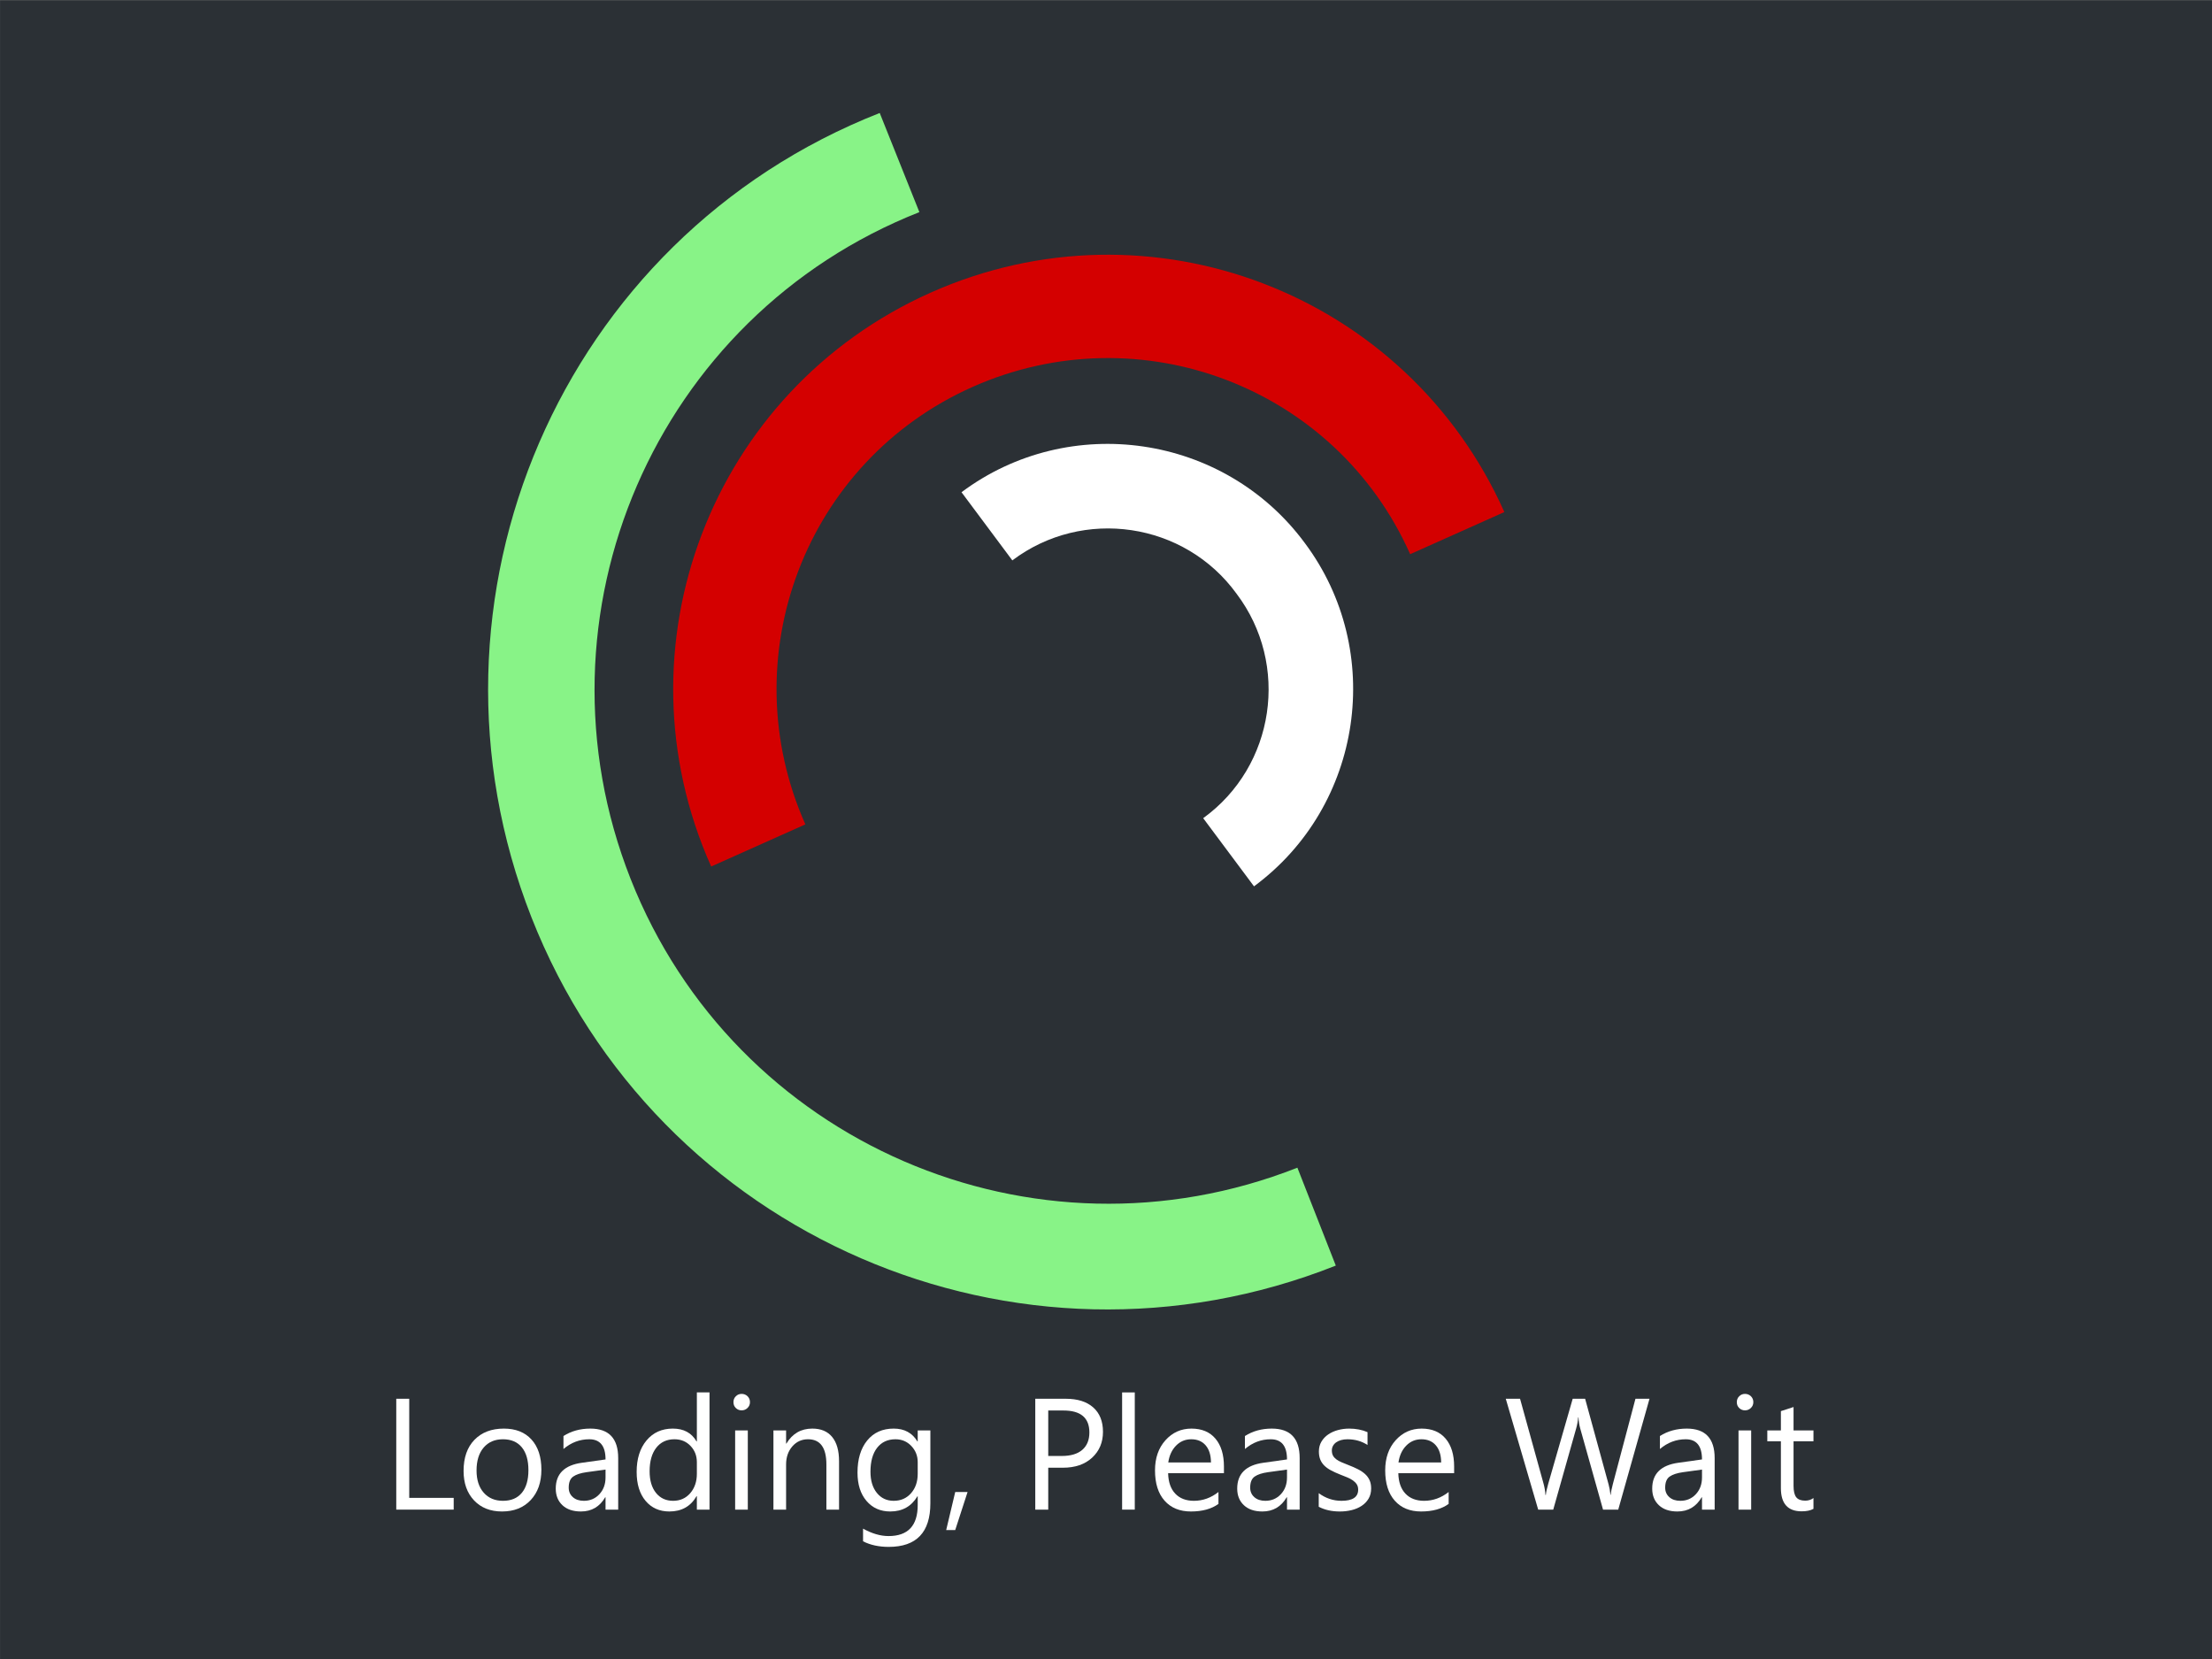 <?xml version="1.0" encoding="UTF-8" standalone="no"?>
<svg
   width="340"
   height="255"
   viewBox="0 0 340 255"
   version="1.1"
   xml:space="preserve"
   style="clip-rule:evenodd;fill-rule:evenodd;stroke-linejoin:round;stroke-miterlimit:2"
   id="svg58"
   sodipodi:docname="load-screen.svg"
   inkscape:version="1.2.2 (b0a8486541, 2022-12-01)"
   inkscape:export-filename="load-screen.svg"
   inkscape:export-xdpi="67.07"
   inkscape:export-ydpi="67.07"
   xmlns:inkscape="http://www.inkscape.org/namespaces/inkscape"
   xmlns:sodipodi="http://sodipodi.sourceforge.net/DTD/sodipodi-0.dtd"
   xmlns="http://www.w3.org/2000/svg"
   xmlns:svg="http://www.w3.org/2000/svg"><rect x="0" y="0" width="340" height="255" fill="#808080" stroke="none"/><defs
   id="defs62" /><sodipodi:namedview
   id="namedview60"
   pagecolor="#ffffff"
   bordercolor="#666666"
   borderopacity="1.0"
   inkscape:showpageshadow="2"
   inkscape:pageopacity="0.0"
   inkscape:pagecheckerboard="0"
   inkscape:deskcolor="#d1d1d1"
   showgrid="false"
   inkscape:zoom="1.5654206"
   inkscape:cx="92.30746"
   inkscape:cy="234.76119"
   inkscape:window-width="2560"
   inkscape:window-height="1359"
   inkscape:window-x="2560"
   inkscape:window-y="1440"
   inkscape:window-maximized="1"
   inkscape:current-layer="svg58" />
    <g
   transform="matrix(4.979,0,0,2.885,-935.906,-280.741)"
   id="g4"
   style="fill:#2b3035;fill-opacity:1;stroke-width:0;stroke-dasharray:none;paint-order:stroke fill markers">
        
    <rect
   style="fill:#2b3035;fill-opacity:1;stroke:none;stroke-width:0;stroke-dasharray:none;paint-order:stroke fill markers"
   id="rect1521"
   width="68.287"
   height="88.399"
   x="187.972"
   y="97.323" /></g>
    <g
   transform="matrix(0.675,0,0,0.347,-124.878,99.839)"
   id="g42">
        <path
   d="m 288.317,380.982 h -13.078 v -49.11 h 2.953 v 43.904 h 10.125 z"
   style="fill:#ffffff;fill-rule:nonzero"
   id="path6" />
        <path
   d="m 299.321,381.804 c -2.66,0 -4.784,-1.638 -6.372,-4.915 -1.588,-3.276 -2.382,-7.619 -2.382,-13.031 0,-5.89 0.827,-10.491 2.479,-13.801 1.652,-3.311 3.885,-4.966 6.697,-4.966 2.684,0 4.779,1.61 6.284,4.829 1.506,3.219 2.259,7.683 2.259,13.391 0,5.593 -0.811,10.074 -2.434,13.441 -1.623,3.368 -3.8,5.052 -6.531,5.052 z m 0.211,-31.987 c -1.851,0 -3.316,1.227 -4.394,3.682 -1.078,2.454 -1.617,5.839 -1.617,10.154 0,4.155 0.545,7.432 1.634,9.829 1.09,2.397 2.549,3.596 4.377,3.596 1.864,0 3.296,-1.176 4.298,-3.528 1.002,-2.351 1.503,-5.696 1.503,-10.034 0,-4.384 -0.501,-7.763 -1.503,-10.137 -1.002,-2.375 -2.434,-3.562 -4.298,-3.562 z"
   style="fill:#ffffff;fill-rule:nonzero"
   id="path8" />
        <path
   d="m 325.776,380.982 h -2.882 v -5.48 h -0.071 c -1.254,4.201 -3.099,6.302 -5.537,6.302 -1.793,0 -3.196,-0.925 -4.21,-2.774 -1.013,-1.849 -1.52,-4.304 -1.52,-7.363 0,-6.553 1.98,-10.366 5.941,-11.439 l 5.397,-1.472 c 0,-5.959 -1.237,-8.939 -3.709,-8.939 -2.168,0 -4.125,1.439 -5.871,4.315 v -5.753 c 1.769,-2.192 3.808,-3.288 6.117,-3.288 4.23,0 6.345,4.361 6.345,13.082 z m -2.882,-17.74 -4.342,1.164 c -1.336,0.366 -2.344,1.011 -3.024,1.935 -0.679,0.925 -1.019,2.563 -1.019,4.915 0,1.712 0.313,3.111 0.94,4.195 0.627,1.085 1.462,1.627 2.505,1.627 1.43,0 2.611,-0.976 3.542,-2.928 0.932,-1.952 1.398,-4.424 1.398,-7.415 z"
   style="fill:#ffffff;fill-rule:nonzero"
   id="path10" />
        <path
   d="m 346.571,380.982 h -2.882 v -5.959 h -0.071 c -1.336,4.521 -3.398,6.781 -6.187,6.781 -2.262,0 -4.07,-1.57 -5.423,-4.709 -1.354,-3.139 -2.03,-7.415 -2.03,-12.826 0,-5.799 0.75,-10.445 2.25,-13.938 1.5,-3.493 3.498,-5.24 5.994,-5.24 2.472,0 4.271,1.895 5.396,5.685 h 0.071 v -21.712 h 2.882 z m -2.882,-15.856 v -5.172 c 0,-2.831 -0.481,-5.228 -1.442,-7.192 -0.961,-1.963 -2.18,-2.945 -3.656,-2.945 -1.758,0 -3.141,1.256 -4.149,3.767 -1.007,2.512 -1.511,5.982 -1.511,10.411 0,4.042 0.483,7.232 1.45,9.573 0.967,2.34 2.265,3.51 3.894,3.51 1.605,0 2.909,-1.13 3.911,-3.391 1.002,-2.26 1.503,-5.114 1.503,-8.561 z"
   style="fill:#ffffff;fill-rule:nonzero"
   id="path12" />
        <path
   d="m 353.884,337.009 c -0.516,0 -0.955,-0.343 -1.318,-1.028 -0.364,-0.685 -0.545,-1.552 -0.545,-2.602 0,-1.051 0.181,-1.924 0.545,-2.62 0.363,-0.697 0.802,-1.045 1.318,-1.045 0.527,0 0.975,0.348 1.345,1.045 0.369,0.696 0.553,1.569 0.553,2.62 0,1.004 -0.184,1.86 -0.553,2.568 -0.37,0.708 -0.818,1.062 -1.345,1.062 z m 1.406,43.973 h -2.883 v -35.069 h 2.883 z"
   style="fill:#ffffff;fill-rule:nonzero"
   id="path14" />
        <path
   d="m 376.067,380.982 h -2.882 v -20 c 0,-7.443 -1.395,-11.165 -4.184,-11.165 -1.441,0 -2.634,1.056 -3.577,3.168 -0.943,2.112 -1.415,4.778 -1.415,7.997 v 20 h -2.883 v -35.069 h 2.883 v 5.822 h 0.07 c 1.36,-4.429 3.328,-6.644 5.906,-6.644 1.969,0 3.475,1.239 4.518,3.716 1.043,2.477 1.564,6.056 1.564,10.736 z"
   style="fill:#ffffff;fill-rule:nonzero"
   id="path16" />
        <path
   d="m 396.862,378.174 c 0,12.877 -3.164,19.315 -9.492,19.315 -2.226,0 -4.172,-0.822 -5.836,-2.466 v -5.616 c 2.028,2.192 3.961,3.287 5.801,3.287 4.43,0 6.645,-4.589 6.645,-13.767 v -3.835 h -0.071 c -1.371,4.474 -3.433,6.712 -6.187,6.712 -2.238,0 -4.04,-1.558 -5.405,-4.675 -1.366,-3.116 -2.048,-7.3 -2.048,-12.551 0,-5.959 0.735,-10.697 2.206,-14.213 1.47,-3.516 3.483,-5.274 6.038,-5.274 2.426,0 4.224,1.895 5.396,5.685 h 0.071 v -4.863 h 2.882 z m -2.882,-13.048 v -5.172 c 0,-2.785 -0.484,-5.171 -1.451,-7.157 -0.966,-1.987 -2.17,-2.98 -3.612,-2.98 -1.781,0 -3.176,1.262 -4.183,3.785 -1.008,2.522 -1.512,6.056 -1.512,10.599 0,3.904 0.483,7.026 1.45,9.367 0.967,2.34 2.247,3.51 3.841,3.51 1.617,0 2.932,-1.119 3.946,-3.356 1.014,-2.238 1.521,-5.103 1.521,-8.596 z"
   style="fill:#ffffff;fill-rule:nonzero"
   id="path18" />
        <path
   d="m 405.335,373.174 -2.812,16.849 h -2.057 l 2.057,-16.849 z"
   style="fill:#ffffff;fill-rule:nonzero"
   id="path20" />
        <path
   d="m 423.704,362.42 v 18.562 h -2.953 v -49.11 h 6.926 c 2.695,0 4.784,1.278 6.266,3.835 1.483,2.558 2.224,6.165 2.224,10.822 0,4.658 -0.823,8.471 -2.47,11.439 -1.646,2.968 -3.87,4.452 -6.671,4.452 z m 0,-25.343 v 20.138 h 3.094 c 2.039,0 3.595,-0.908 4.667,-2.723 1.072,-1.815 1.608,-4.378 1.608,-7.689 0,-6.484 -1.968,-9.726 -5.906,-9.726 z"
   style="fill:#ffffff;fill-rule:nonzero"
   id="path22" />
        <rect
   x="440.526"
   y="329.064"
   width="2.883"
   height="51.918"
   style="fill:#ffffff;fill-rule:nonzero"
   id="rect24" />
        <path
   d="m 463.712,364.852 h -12.709 c 0.047,3.904 0.586,6.918 1.617,9.041 1.031,2.123 2.449,3.185 4.254,3.185 2.027,0 3.891,-1.302 5.59,-3.904 v 5.274 c -1.582,2.237 -3.674,3.356 -6.275,3.356 -2.543,0 -4.541,-1.593 -5.995,-4.778 -1.453,-3.185 -2.179,-7.665 -2.179,-13.441 0,-5.457 0.794,-9.904 2.382,-13.34 1.587,-3.436 3.559,-5.154 5.915,-5.154 2.355,0 4.177,1.484 5.466,4.452 1.289,2.968 1.934,7.089 1.934,12.363 z m -2.953,-4.761 c -0.012,-3.242 -0.413,-5.765 -1.204,-7.568 -0.791,-1.804 -1.89,-2.706 -3.296,-2.706 -1.359,0 -2.514,0.948 -3.463,2.843 -0.949,1.895 -1.535,4.372 -1.758,7.431 z"
   style="fill:#ffffff;fill-rule:nonzero"
   id="path26" />
        <path
   d="m 480.956,380.982 h -2.883 v -5.48 h -0.07 c -1.254,4.201 -3.1,6.302 -5.537,6.302 -1.793,0 -3.196,-0.925 -4.21,-2.774 -1.014,-1.849 -1.521,-4.304 -1.521,-7.363 0,-6.553 1.981,-10.366 5.942,-11.439 l 5.396,-1.472 c 0,-5.959 -1.236,-8.939 -3.709,-8.939 -2.168,0 -4.125,1.439 -5.871,4.315 v -5.753 c 1.77,-2.192 3.809,-3.288 6.117,-3.288 4.231,0 6.346,4.361 6.346,13.082 z m -2.883,-17.74 -4.341,1.164 c -1.336,0.366 -2.344,1.011 -3.024,1.935 -0.68,0.925 -1.019,2.563 -1.019,4.915 0,1.712 0.313,3.111 0.94,4.195 0.627,1.085 1.462,1.627 2.505,1.627 1.43,0 2.61,-0.976 3.542,-2.928 0.932,-1.952 1.397,-4.424 1.397,-7.415 z"
   style="fill:#ffffff;fill-rule:nonzero"
   id="path28" />
        <path
   d="m 485.298,379.715 v -6.028 c 1.57,2.261 3.299,3.391 5.186,3.391 2.531,0 3.796,-1.644 3.796,-4.932 0,-0.936 -0.108,-1.729 -0.325,-2.38 -0.217,-0.651 -0.51,-1.227 -0.879,-1.729 -0.369,-0.503 -0.802,-0.954 -1.301,-1.353 -0.498,-0.4 -1.034,-0.816 -1.608,-1.25 -0.797,-0.617 -1.497,-1.239 -2.1,-1.867 -0.604,-0.627 -1.108,-1.335 -1.512,-2.123 -0.405,-0.788 -0.709,-1.684 -0.914,-2.688 -0.205,-1.005 -0.308,-2.181 -0.308,-3.528 0,-1.644 0.193,-3.099 0.58,-4.366 0.387,-1.267 0.903,-2.329 1.547,-3.185 0.645,-0.856 1.38,-1.501 2.206,-1.935 0.826,-0.434 1.679,-0.651 2.558,-0.651 1.558,0 2.953,0.525 4.183,1.575 v 5.685 c -1.324,-1.689 -2.847,-2.534 -4.57,-2.534 -0.539,0 -1.025,0.12 -1.459,0.36 -0.434,0.24 -0.806,0.576 -1.116,1.01 -0.311,0.434 -0.551,0.953 -0.721,1.558 -0.17,0.605 -0.255,1.273 -0.255,2.004 0,0.913 0.085,1.678 0.255,2.294 0.17,0.617 0.419,1.165 0.747,1.644 0.328,0.48 0.727,0.913 1.196,1.302 0.468,0.388 1.001,0.81 1.599,1.267 0.797,0.593 1.512,1.204 2.145,1.832 0.632,0.628 1.172,1.336 1.617,2.123 0.445,0.788 0.788,1.695 1.028,2.723 0.24,1.027 0.361,2.249 0.361,3.664 0,1.735 -0.197,3.242 -0.589,4.521 -0.393,1.278 -0.917,2.34 -1.574,3.185 -0.656,0.845 -1.412,1.473 -2.267,1.883 -0.856,0.411 -1.752,0.617 -2.69,0.617 -1.851,0 -3.457,-0.696 -4.816,-2.089 z"
   style="fill:#ffffff;fill-rule:nonzero"
   id="path30" />
        <path
   d="m 516.13,364.852 h -12.709 c 0.047,3.904 0.586,6.918 1.617,9.041 1.031,2.123 2.449,3.185 4.254,3.185 2.027,0 3.891,-1.302 5.59,-3.904 v 5.274 c -1.582,2.237 -3.674,3.356 -6.275,3.356 -2.543,0 -4.541,-1.593 -5.995,-4.778 -1.453,-3.185 -2.179,-7.665 -2.179,-13.441 0,-5.457 0.794,-9.904 2.382,-13.34 1.587,-3.436 3.559,-5.154 5.915,-5.154 2.355,0 4.177,1.484 5.466,4.452 1.289,2.968 1.934,7.089 1.934,12.363 z m -2.953,-4.761 c -0.012,-3.242 -0.413,-5.765 -1.204,-7.568 -0.791,-1.804 -1.89,-2.706 -3.296,-2.706 -1.36,0 -2.514,0.948 -3.463,2.843 -0.949,1.895 -1.535,4.372 -1.758,7.431 z"
   style="fill:#ffffff;fill-rule:nonzero"
   id="path32" />
        <path
   d="m 560.62,331.872 -7.119,49.11 h -3.463 l -5.185,-35.891 c -0.223,-1.53 -0.358,-3.196 -0.405,-5 h -0.07 c -0.07,1.69 -0.223,3.333 -0.457,4.932 l -5.221,35.959 h -3.427 l -7.383,-49.11 h 3.252 l 5.361,37.671 c 0.223,1.576 0.363,3.22 0.422,4.932 h 0.088 c 0.058,-1.21 0.24,-2.854 0.545,-4.932 l 5.572,-37.671 h 2.83 l 5.344,37.945 c 0.187,1.302 0.328,2.832 0.422,4.59 h 0.07 c 0.047,-1.188 0.205,-2.763 0.475,-4.727 l 5.15,-37.808 z"
   style="fill:#ffffff;fill-rule:nonzero"
   id="path34" />
        <path
   d="m 575.456,380.982 h -2.883 v -5.48 h -0.07 c -1.254,4.201 -3.1,6.302 -5.537,6.302 -1.793,0 -3.196,-0.925 -4.21,-2.774 -1.014,-1.849 -1.521,-4.304 -1.521,-7.363 0,-6.553 1.981,-10.366 5.942,-11.439 l 5.396,-1.472 c 0,-5.959 -1.236,-8.939 -3.709,-8.939 -2.168,0 -4.125,1.439 -5.871,4.315 v -5.753 c 1.77,-2.192 3.809,-3.288 6.117,-3.288 4.231,0 6.346,4.361 6.346,13.082 z m -2.883,-17.74 -4.341,1.164 c -1.336,0.366 -2.344,1.011 -3.024,1.935 -0.68,0.925 -1.019,2.563 -1.019,4.915 0,1.712 0.313,3.111 0.94,4.195 0.627,1.085 1.462,1.627 2.505,1.627 1.43,0 2.61,-0.976 3.542,-2.928 0.932,-1.952 1.397,-4.424 1.397,-7.415 z"
   style="fill:#ffffff;fill-rule:nonzero"
   id="path36" />
        <path
   d="m 582.364,337.009 c -0.515,0 -0.955,-0.343 -1.318,-1.028 -0.363,-0.685 -0.545,-1.552 -0.545,-2.602 0,-1.051 0.182,-1.924 0.545,-2.62 0.363,-0.697 0.803,-1.045 1.318,-1.045 0.528,0 0.976,0.348 1.345,1.045 0.369,0.696 0.554,1.569 0.554,2.62 0,1.004 -0.185,1.86 -0.554,2.568 -0.369,0.708 -0.817,1.062 -1.345,1.062 z m 1.407,43.973 h -2.883 v -35.069 h 2.883 z"
   style="fill:#ffffff;fill-rule:nonzero"
   id="path38" />
        <path
   d="m 597.956,380.64 c -0.68,0.73 -1.576,1.095 -2.689,1.095 -3.153,0 -4.729,-3.424 -4.729,-10.274 v -20.753 h -3.094 v -4.795 h 3.094 v -8.562 l 2.883,-1.815 v 10.377 h 4.535 v 4.795 h -4.535 v 19.76 c 0,2.352 0.205,4.03 0.615,5.034 0.41,1.005 1.09,1.507 2.039,1.507 0.727,0 1.354,-0.388 1.881,-1.164 z"
   style="fill:#ffffff;fill-rule:nonzero"
   id="path40" />
    </g>
    <g
   transform="matrix(1.905,0,0,1.905,-637.449,10.698)"
   id="g56">
        <g
   transform="translate(374)"
   id="g46">
            <path
   d="M 31.6,3.5 C 5.9,13.6 -6.6,42.7 3.5,68.4 13.6,94.1 42.7,106.7 68.4,96.5 L 65.3,88.6 C 44,97 19.9,86.6 11.5,65.3 3.1,44 13.5,19.9 34.8,11.5 Z"
   style="fill:#88f387;fill-rule:nonzero"
   id="path44">
                <animateTransform
   attributeName="transform"
   attributeType="XML"
   type="rotate"
   dur="5s"
   from="0 50 50"
   to="360 50 50"
   repeatCount="indefinite" />
            </path>
        </g>
        <g
   transform="translate(374)"
   id="g50">
            <path
   d="m 42.3,39.6 c 5.7,-4.3 13.9,-3.1 18.1,2.7 4.3,5.7 3.1,13.9 -2.7,18.1 l 4.1,5.5 c 8.8,-6.5 10.6,-19 4.1,-27.7 -6.5,-8.8 -19,-10.6 -27.7,-4.1 z"
   style="fill:#ffffff;fill-rule:nonzero"
   id="path48">
                <animateTransform
   attributeName="transform"
   attributeType="XML"
   type="rotate"
   dur="2s"
   from="0 50 50"
   to="-360 50 50"
   repeatCount="indefinite" />
            </path>
        </g>
        <g
   transform="translate(374)"
   id="g54">
            <path
   d="M 82,35.7 C 74.1,18 53.4,10.1 35.7,18 18,25.9 10.1,46.6 18,64.3 l 7.6,-3.4 c -6,-13.5 0,-29.3 13.5,-35.3 13.5,-6 29.3,0 35.3,13.5 z"
   style="fill:#d40000;fill-rule:nonzero"
   id="path52">
                <animateTransform
   attributeName="transform"
   attributeType="XML"
   type="rotate"
   dur="2s"
   from="0 50 50"
   to="360 50 50"
   repeatCount="indefinite" />
            </path>
        </g>
    </g>
</svg>

